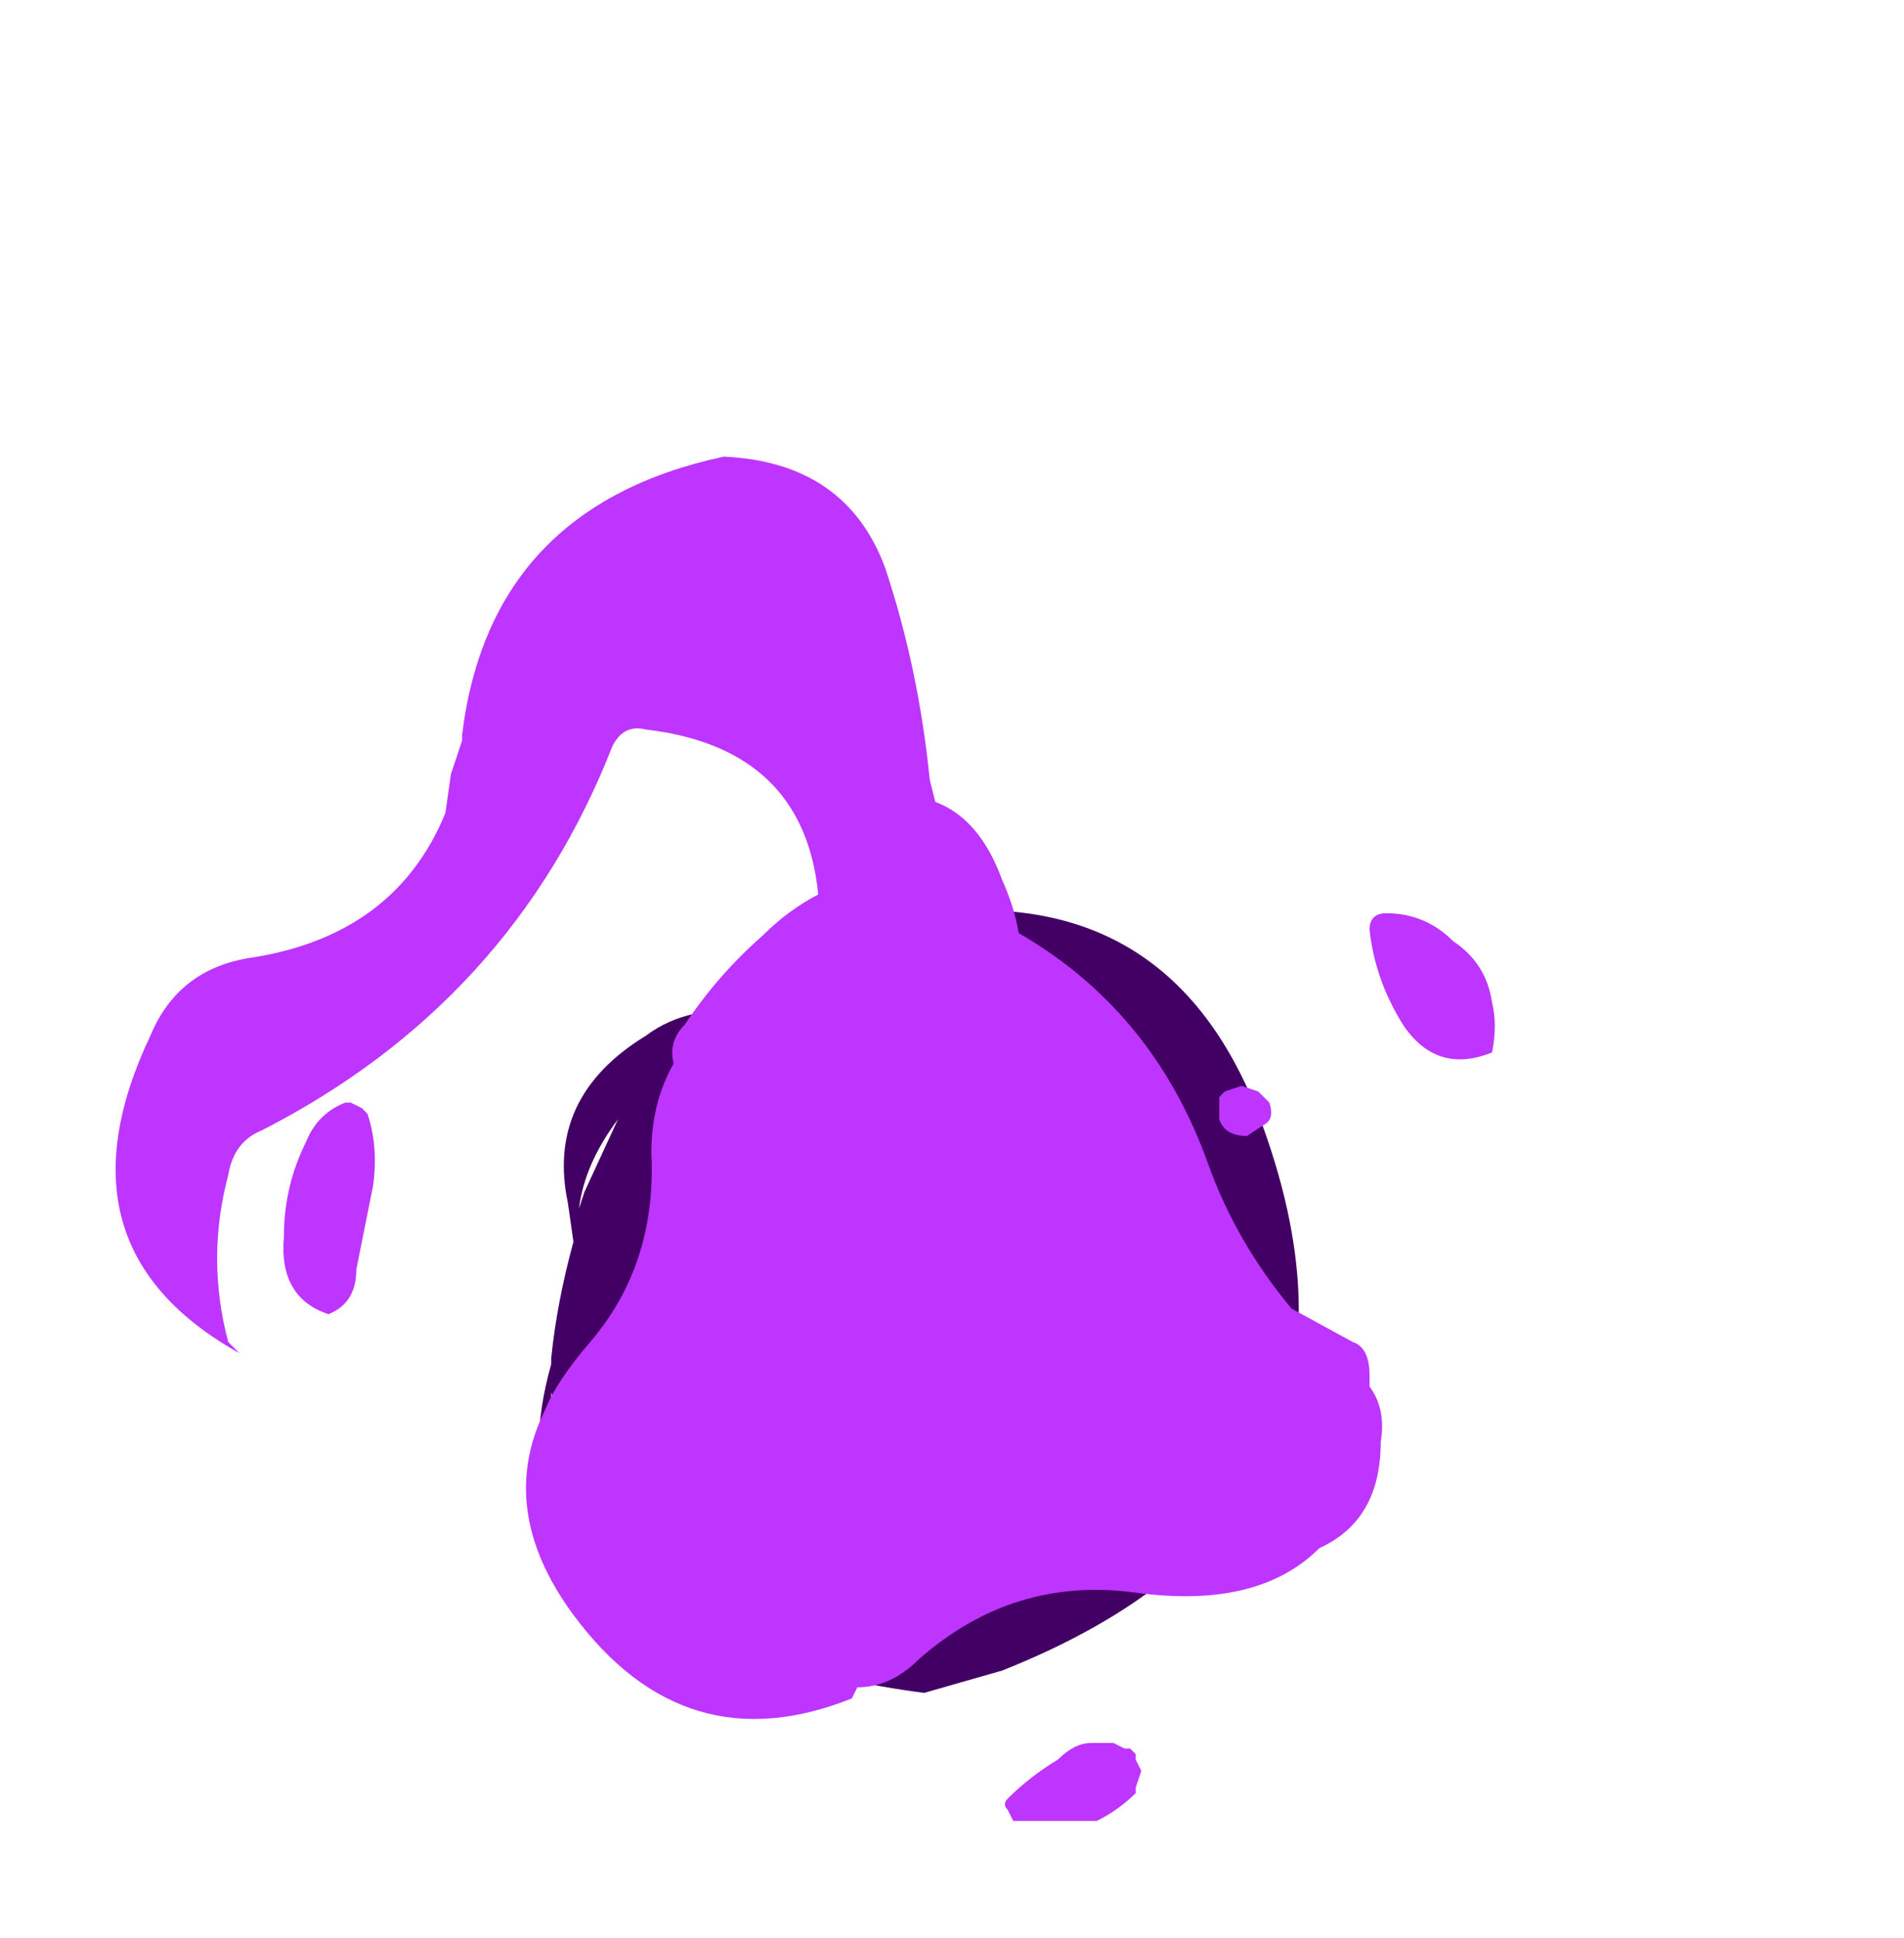 <?xml version="1.0" encoding="UTF-8" standalone="no"?>
<svg xmlns:ffdec="https://www.free-decompiler.com/flash" xmlns:xlink="http://www.w3.org/1999/xlink" ffdec:objectType="frame" height="121.8px" width="119.7px" xmlns="http://www.w3.org/2000/svg">
  <g transform="matrix(1.0, 0.0, 0.0, 1.0, 52.5, 84.7)">
    <use ffdec:characterId="754" height="12.35" transform="matrix(7.0, 0.0, 0.0, 7.0, -45.15, -56.0)" width="12.35" xlink:href="#shape0"/>
  </g>
  <defs>
    <g id="shape0" transform="matrix(1.0, 0.0, 0.0, 1.0, 6.45, 8.0)">
      <path d="M3.8 -2.1 Q5.15 1.45 1.5 2.9 L0.8 3.1 Q-0.75 2.9 -1.6 2.25 -3.0 1.75 -2.55 0.15 L-2.55 0.1 Q-2.5 -0.4 -2.35 -0.95 L-2.4 -1.3 Q-2.6 -2.25 -1.7 -2.8 -1.5 -2.95 -1.25 -3.0 -0.45 -3.75 0.85 -3.9 3.0 -4.15 3.8 -2.1 M-2.3 -1.25 L-2.25 -1.4 -1.95 -2.05 Q-2.25 -1.65 -2.3 -1.25 M-2.5 0.6 L-2.55 0.4 -2.55 0.45 Q-2.55 0.5 -2.5 0.6" fill="#430064" fill-rule="evenodd" stroke="none"/>
      <path d="M5.55 -3.65 Q5.85 -3.45 5.9 -3.1 5.95 -2.9 5.9 -2.65 5.4 -2.45 5.1 -2.9 4.85 -3.3 4.8 -3.75 4.8 -3.9 4.95 -3.9 5.3 -3.9 5.55 -3.65 M1.6 -3.75 Q2.85 -3.05 3.35 -1.65 3.6 -0.95 4.1 -0.35 L4.65 -0.05 Q4.8 0.0 4.8 0.25 L4.8 0.35 Q4.95 0.55 4.9 0.85 4.9 1.55 4.35 1.8 3.8 2.35 2.7 2.2 1.6 2.05 0.75 2.8 0.5 3.05 0.2 3.05 L0.15 3.15 Q-1.35 3.75 -2.35 2.4 -3.05 1.45 -2.6 0.55 -2.5 0.3 -2.2 -0.05 -1.6 -0.75 -1.65 -1.75 -1.65 -2.2 -1.45 -2.55 -1.5 -2.75 -1.35 -2.9 -1.05 -3.35 -0.65 -3.7 -0.2 -4.15 0.4 -4.25 L1.6 -3.75 M3.45 -2.15 L3.45 -2.25 3.5 -2.3 3.65 -2.35 3.8 -2.3 3.9 -2.2 Q3.95 -2.05 3.85 -2.0 L3.7 -1.9 Q3.5 -1.9 3.45 -2.05 L3.45 -2.15 M2.7 3.65 L2.7 3.7 2.75 3.8 2.7 3.95 2.7 4.0 Q2.55 4.15 2.35 4.25 L1.6 4.25 1.55 4.15 Q1.5 4.1 1.55 4.05 1.75 3.85 2.0 3.7 2.15 3.55 2.3 3.55 L2.5 3.55 2.6 3.6 2.65 3.6 2.7 3.65 M-4.2 -2.1 Q-4.1 -1.8 -4.15 -1.45 L-4.3 -0.7 Q-4.3 -0.4 -4.55 -0.3 -5.0 -0.45 -4.95 -1.0 -4.95 -1.45 -4.75 -1.85 -4.65 -2.1 -4.4 -2.2 L-4.35 -2.2 -4.25 -2.15 -4.2 -2.1" fill="#bd35ff" fill-rule="evenodd" stroke="none"/>
      <path d="M1.5 -4.2 Q1.95 -3.2 1.2 -2.45 L0.05 -1.55 Q-0.2 -2.45 -0.15 -3.5 0.0 -5.35 -1.7 -5.55 -1.9 -5.6 -2.0 -5.4 -2.9 -3.1 -5.15 -1.95 -5.4 -1.85 -5.45 -1.55 -5.65 -0.8 -5.45 -0.05 L-5.35 0.05 Q-7.05 -0.9 -6.15 -2.8 -5.9 -3.4 -5.25 -3.5 -3.95 -3.7 -3.5 -4.8 L-3.45 -5.15 -3.35 -5.45 -3.35 -5.5 Q-3.1 -7.55 -1.0 -8.0 0.1 -7.95 0.45 -7.0 0.75 -6.1 0.85 -5.1 L0.9 -4.9 Q1.3 -4.75 1.5 -4.2 M1.25 -3.65 L1.25 -3.25 1.2 -3.15 Q1.3 -3.2 1.3 -3.3 L1.3 -3.55 1.25 -3.65" fill="#bd35ff" fill-rule="evenodd" stroke="none"/>
    </g>
  </defs>
</svg>
